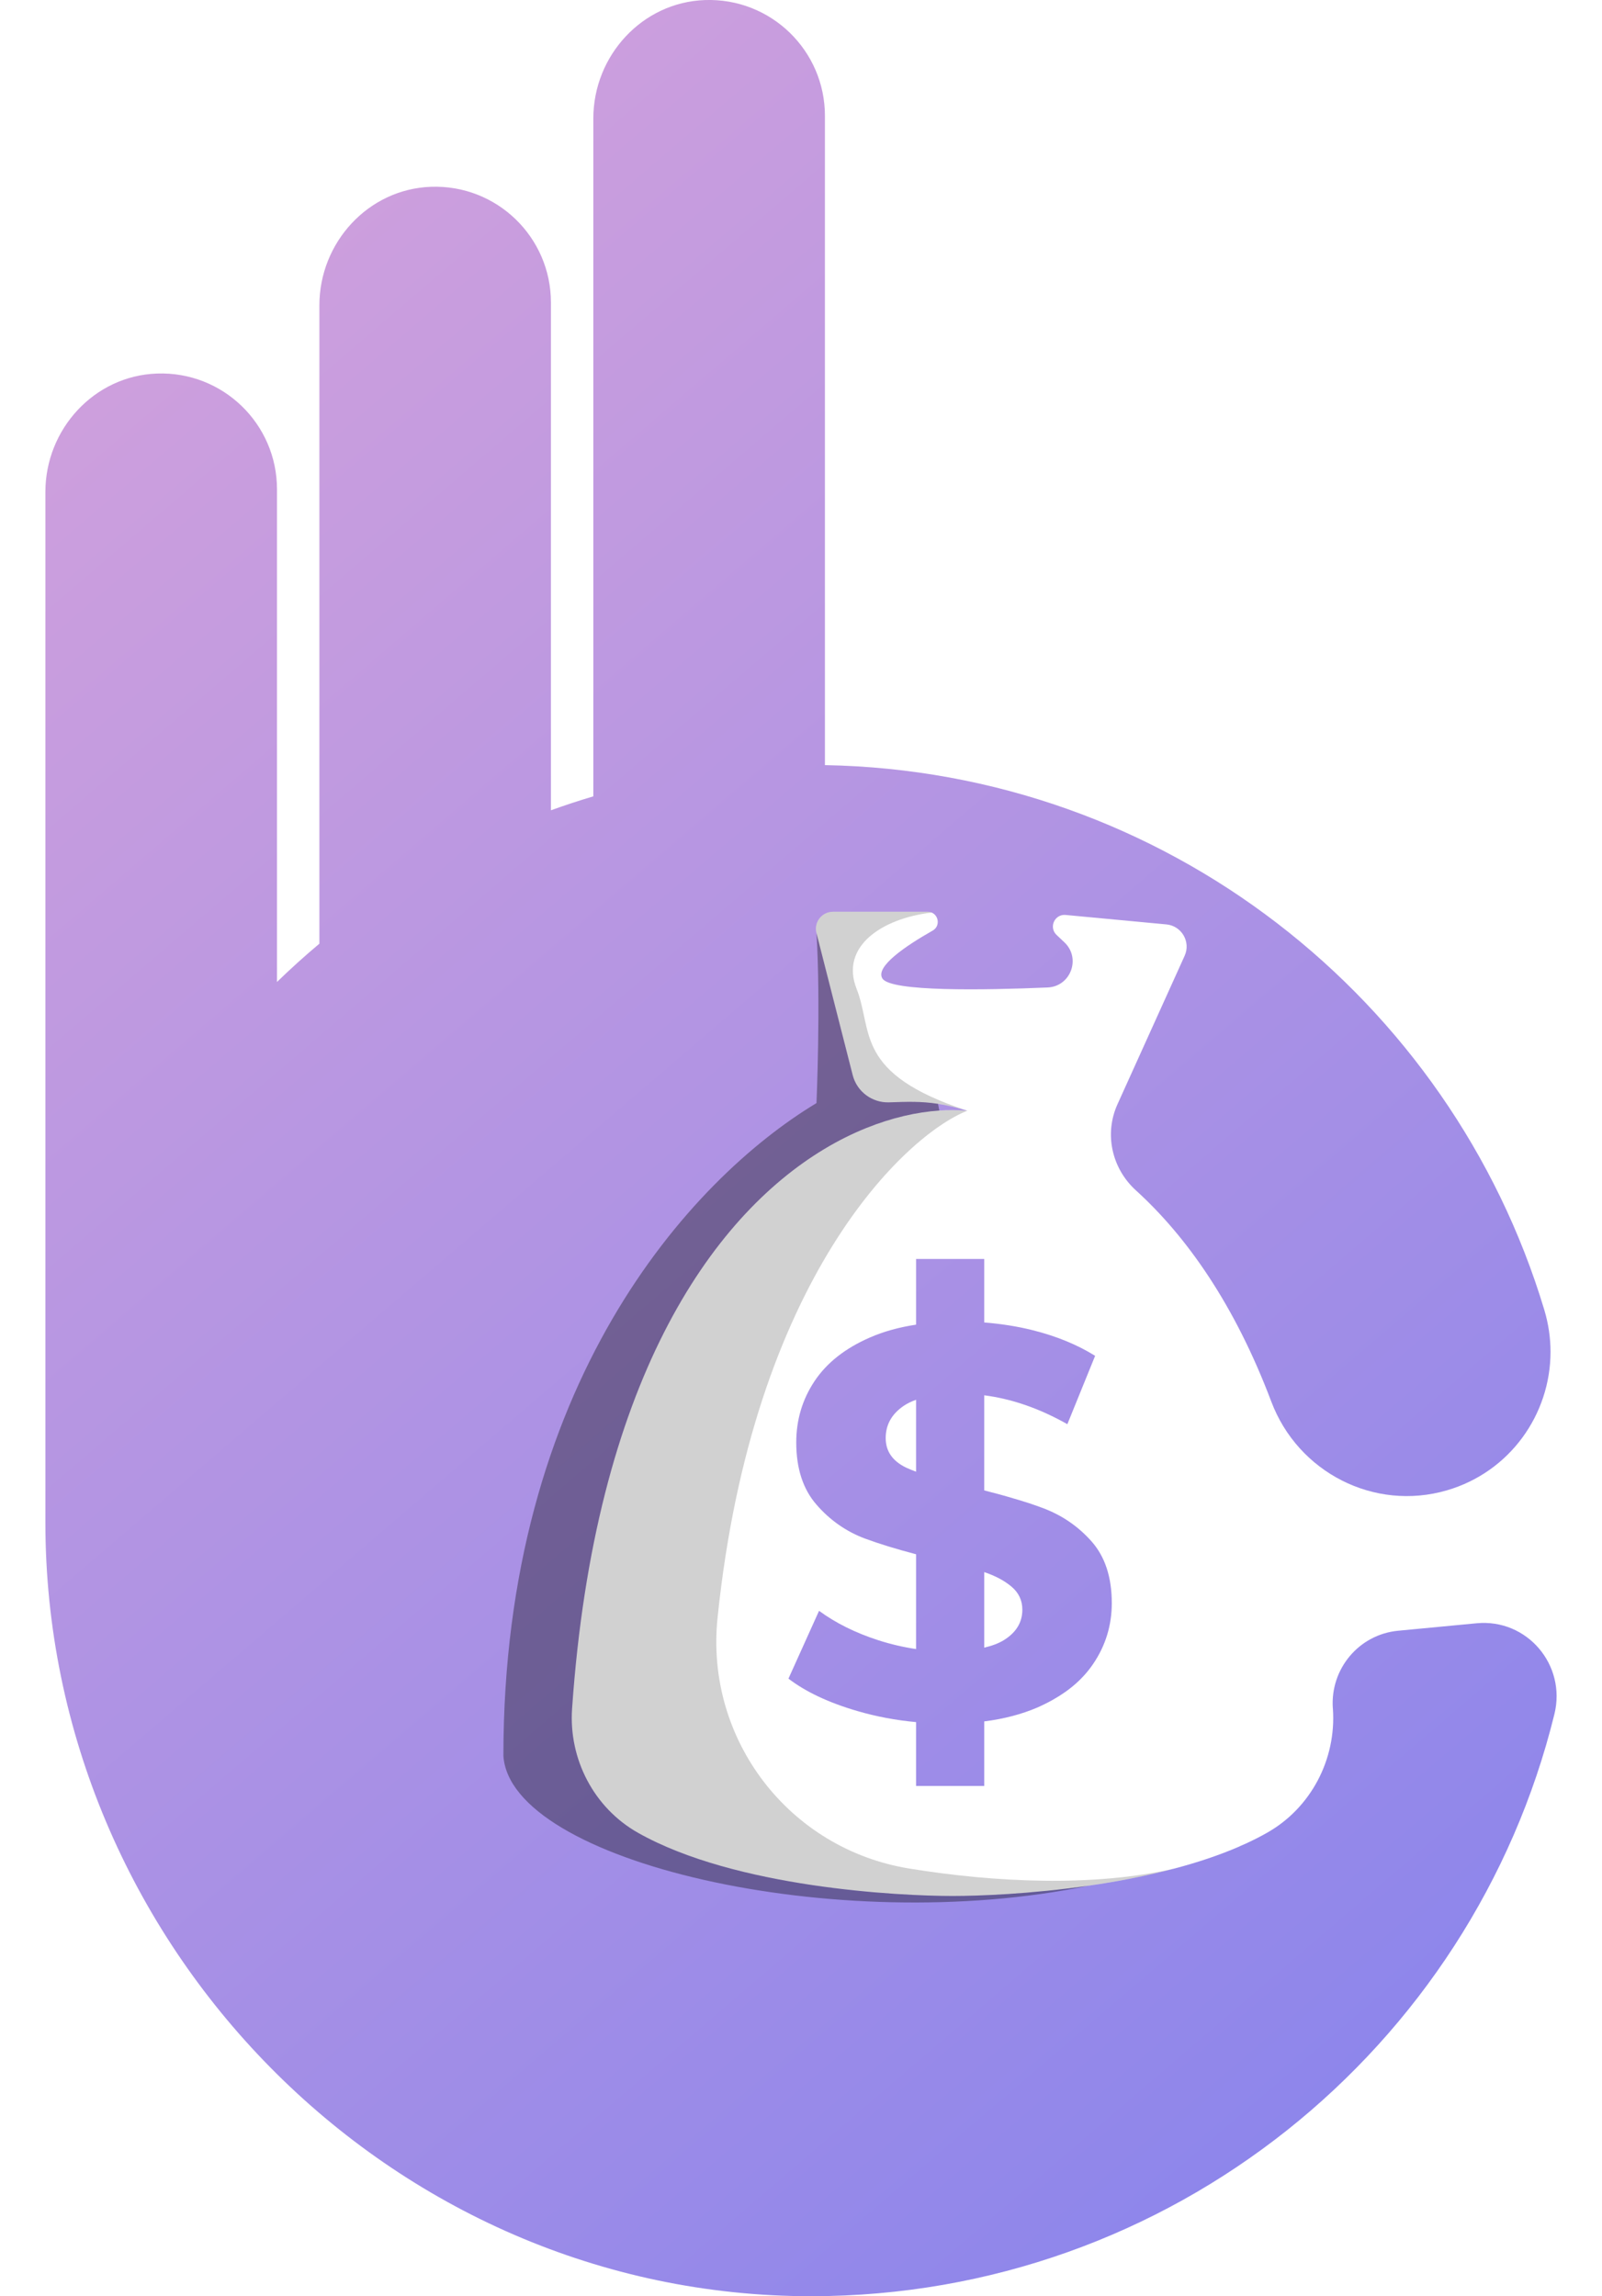 <svg width="30" height="43" viewBox="0 0 30 43" fill="none" xmlns="http://www.w3.org/2000/svg">
<path d="M29.109 32.099C27.571 38.355 21.927 42.995 15.197 43C7.306 43.006 0.85 36.404 0.85 28.512V9.213C0.85 8.037 1.765 7.036 2.94 6.995C4.174 6.952 5.187 7.939 5.187 9.162V18.389C5.442 18.141 5.707 17.902 5.981 17.672V5.718C5.981 4.542 6.895 3.54 8.07 3.498C9.303 3.454 10.317 4.441 10.317 5.665V15.174C10.578 15.08 10.843 14.992 11.111 14.913V2.22C11.111 1.043 12.026 0.042 13.201 0.001C14.435 -0.042 15.448 0.946 15.448 2.168V14.328C21.815 14.442 27.168 18.706 28.919 24.528C28.998 24.791 29.036 25.055 29.036 25.315C29.036 26.485 28.276 27.565 27.095 27.909C25.733 28.305 24.308 27.574 23.807 26.247C23.124 24.436 22.222 23.154 21.27 22.29C20.82 21.88 20.675 21.233 20.927 20.678L22.184 17.899C22.303 17.638 22.128 17.338 21.843 17.311L19.956 17.134C19.749 17.114 19.635 17.367 19.787 17.509L19.932 17.646C20.248 17.943 20.051 18.473 19.619 18.492C18.418 18.543 16.686 18.572 16.526 18.326C16.381 18.105 16.96 17.714 17.465 17.427C17.609 17.346 17.581 17.145 17.447 17.089C17.425 17.08 17.399 17.074 17.371 17.074H15.6C15.39 17.074 15.237 17.271 15.29 17.474L15.968 20.133C16.047 20.442 16.332 20.655 16.651 20.643C16.98 20.632 17.243 20.621 17.566 20.671C17.728 20.696 17.906 20.737 18.115 20.8C18.021 20.793 17.929 20.789 17.838 20.789C17.757 20.789 17.674 20.791 17.59 20.797C17.164 20.826 16.7 20.931 16.222 21.124C15.962 21.229 15.698 21.359 15.432 21.52C13.313 22.796 11.135 25.898 10.713 31.998C10.648 32.943 11.123 33.856 11.948 34.322C13.773 35.352 16.839 35.505 17.838 35.505C18.325 35.505 19.303 35.469 20.388 35.312H20.389C20.914 35.237 21.463 35.132 21.994 34.991C22.415 34.88 22.824 34.745 23.201 34.582C23.213 34.575 23.228 34.569 23.24 34.563C23.285 34.545 23.328 34.525 23.371 34.505C23.375 34.501 23.38 34.5 23.385 34.498C23.503 34.443 23.617 34.384 23.726 34.322C24.55 33.857 25.026 32.945 24.961 32.001C24.961 31.997 24.959 31.992 24.959 31.987C24.91 31.252 25.448 30.608 26.182 30.538L27.653 30.398C28.596 30.309 29.335 31.178 29.109 32.099Z" fill="url(#paint0_linear_2_694)"/>
<path d="M20.44 28.864C20.188 28.58 19.883 28.373 19.53 28.241C19.372 28.181 19.192 28.122 18.992 28.064C18.82 28.012 18.633 27.961 18.431 27.91V26.129C18.495 26.137 18.56 26.148 18.624 26.159C19.079 26.243 19.532 26.412 19.988 26.67L20.508 25.39C20.175 25.182 19.787 25.023 19.343 24.911C19.044 24.836 18.74 24.79 18.431 24.765V23.576H17.155V24.806C16.834 24.855 16.545 24.935 16.29 25.047C15.828 25.248 15.483 25.52 15.254 25.863C15.025 26.207 14.911 26.59 14.911 27.012C14.911 27.498 15.037 27.887 15.291 28.178C15.544 28.469 15.847 28.681 16.201 28.813C16.463 28.91 16.782 29.008 17.155 29.106V30.881C16.919 30.846 16.685 30.792 16.451 30.717C16.02 30.578 15.65 30.394 15.338 30.165L14.765 31.435C15.091 31.684 15.523 31.887 16.06 32.043C16.417 32.147 16.782 32.215 17.155 32.249V33.445H18.431V32.236C18.803 32.189 19.134 32.101 19.426 31.976C19.529 31.93 19.627 31.882 19.718 31.83C20.04 31.649 20.29 31.427 20.472 31.158C20.704 30.816 20.82 30.436 20.82 30.02C20.82 29.535 20.693 29.149 20.44 28.864ZM17.155 27.56C17.089 27.536 17.029 27.511 16.976 27.487C16.716 27.364 16.586 27.179 16.586 26.93C16.586 26.68 16.699 26.479 16.924 26.326C16.989 26.282 17.067 26.244 17.155 26.213V27.56ZM18.802 30.712C18.703 30.774 18.578 30.82 18.431 30.855V29.44C18.638 29.509 18.809 29.6 18.943 29.713C19.078 29.827 19.145 29.971 19.145 30.144C19.145 30.38 19.03 30.57 18.802 30.712Z" fill="url(#paint1_linear_2_694)"/>
<g opacity="0.3">
<path opacity="0.6" d="M17.027 34.991C14.773 34.625 13.203 32.572 13.437 30.3C14.092 23.936 16.951 21.26 18.115 20.8C18.021 20.793 17.929 20.789 17.838 20.789C17.346 20.789 16.794 20.893 16.222 21.124C15.962 21.229 15.698 21.359 15.432 21.52C13.313 22.796 11.135 25.898 10.713 31.998C10.648 32.943 11.123 33.856 11.948 34.322C13.773 35.352 16.839 35.505 17.838 35.505C18.56 35.505 20.362 35.426 21.994 34.991C20.476 35.339 18.631 35.252 17.027 34.991Z" fill="black"/>
<path opacity="0.6" d="M16.041 18.517C15.728 17.723 16.515 17.199 17.447 17.089C17.425 17.08 17.399 17.074 17.372 17.074H15.6C15.39 17.074 15.237 17.271 15.29 17.474L15.968 20.133C16.047 20.442 16.332 20.655 16.651 20.643C17.145 20.626 17.49 20.611 18.115 20.8C15.986 20.101 16.355 19.311 16.041 18.517Z" fill="black"/>
</g>
<path opacity="0.35" d="M20.388 35.312C15.674 36.29 9.543 34.858 9.427 32.877C9.427 25.941 12.904 22.095 15.29 20.657C15.29 20.657 15.371 18.792 15.29 17.474L15.968 20.133C16.047 20.442 16.332 20.655 16.651 20.643C16.98 20.632 17.243 20.621 17.566 20.671L17.59 20.797C17.164 20.826 16.7 20.931 16.222 21.124C15.962 21.229 15.698 21.359 15.432 21.52C13.313 22.796 11.135 25.898 10.713 31.998C10.648 32.943 11.123 33.856 11.948 34.322C13.773 35.352 16.839 35.505 17.838 35.505C18.325 35.505 19.303 35.469 20.388 35.312Z" fill="black"/>
<defs>
<linearGradient id="paint0_linear_2_694" x1="-1.533" y1="6.311" x2="25.898" y2="38.327" gradientUnits="userSpaceOnUse">
<stop stop-color="#D2A1DC"/>
<stop offset="1" stop-color="#8E86EB"/>
</linearGradient>
<linearGradient id="paint1_linear_2_694" x1="-1.398" y1="6.196" x2="26.033" y2="38.212" gradientUnits="userSpaceOnUse">
<stop stop-color="#D2A1DC"/>
<stop offset="1" stop-color="#8E86EB"/>
</linearGradient>
</defs>
</svg>

